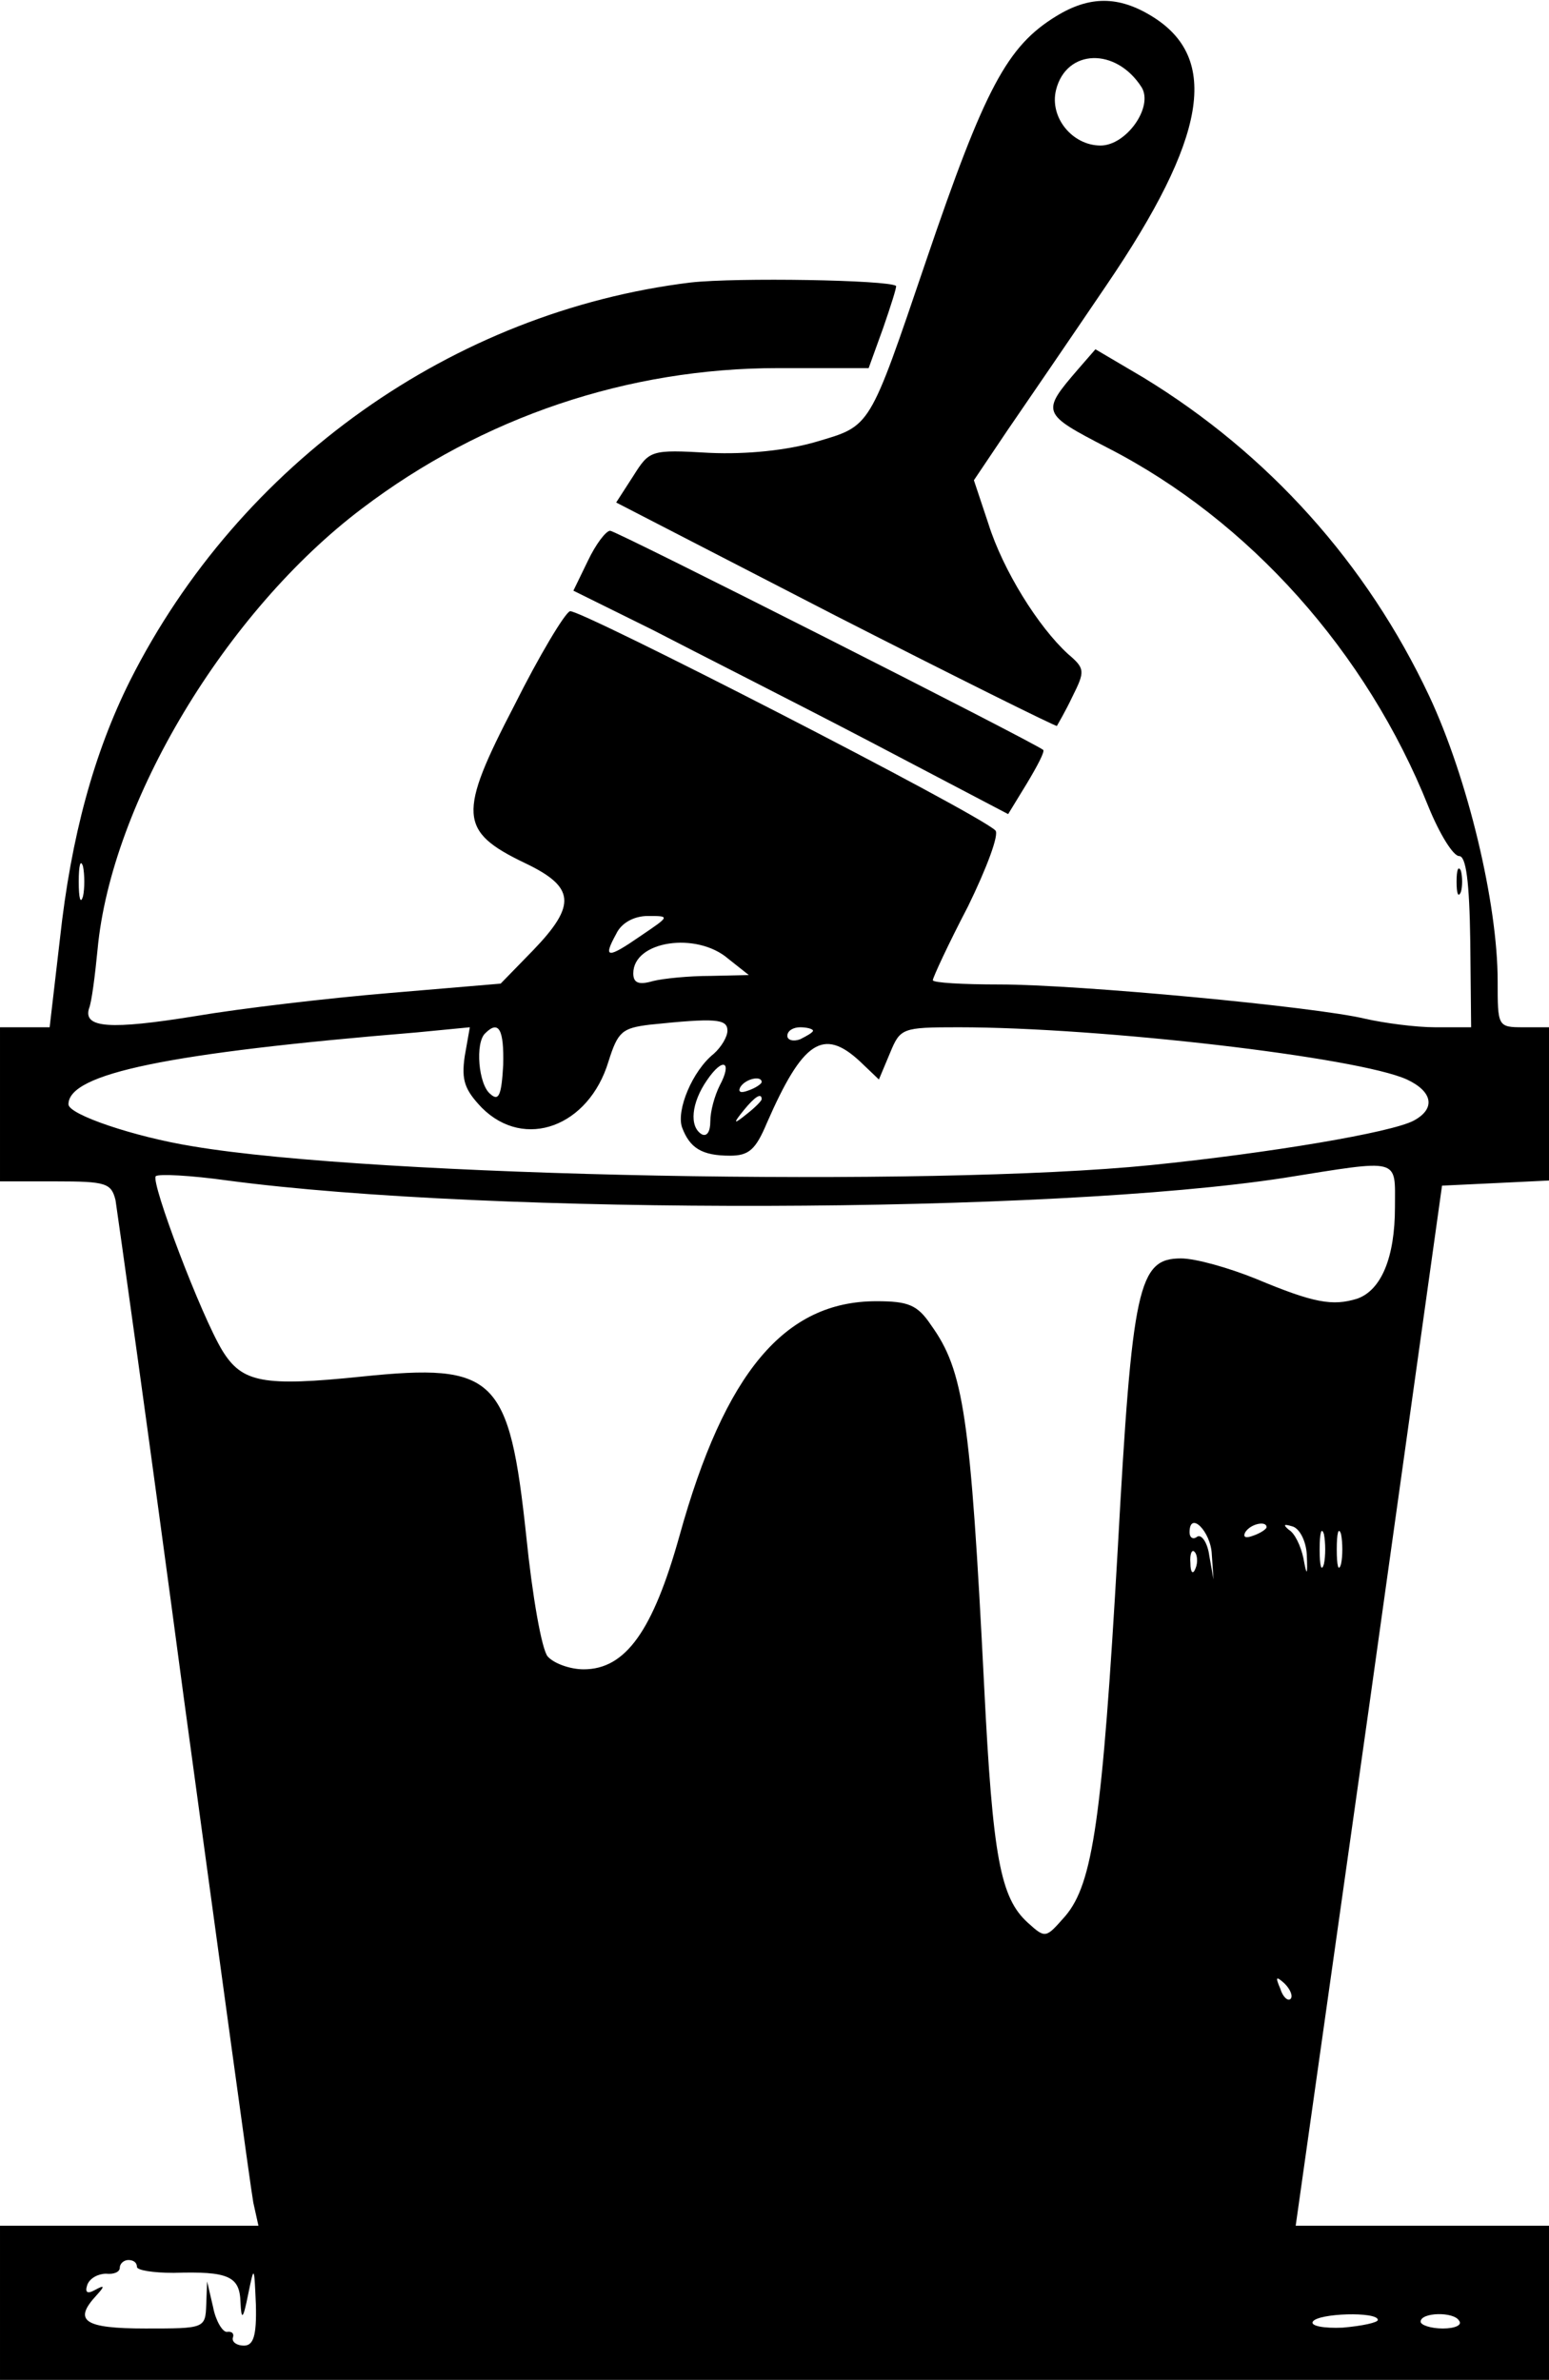<?xml version="1.0" standalone="no"?>
<!DOCTYPE svg PUBLIC "-//W3C//DTD SVG 20010904//EN"
 "http://www.w3.org/TR/2001/REC-SVG-20010904/DTD/svg10.dtd">
<svg version="1.0" xmlns="http://www.w3.org/2000/svg"
 width="181pt" height="278pt" viewBox="0 0 181 278"
 preserveAspectRatio="xMidYMid meet">

<g transform="translate(0,278) scale(0.1,-0.1)"
fill="#000000" stroke="none">
<path d="M1234 2761 c-57 -35 -83 -83 -152 -286 -67 -197 -64 -192 -128 -211
-34 -10 -81 -15 -125 -13 -69 4 -70 3 -89 -27 l-20 -31 256 -132 c141 -72 258
-130 259 -129 1 2 10 17 18 34 15 30 15 33 -5 50 -35 32 -76 98 -93 152 l-17
51 39 58 c22 32 74 108 116 170 117 172 133 265 53 314 -39 24 -73 24 -112 0z
m100 -83 c14 -23 -18 -68 -48 -68 -33 0 -60 33 -52 65 12 48 70 50 100 3z"/>
<path d="M807 2450 c-278 -34 -527 -211 -655 -465 -42 -84 -69 -182 -82 -302
l-12 -103 -29 0 -29 0 0 -90 0 -90 65 0 c59 0 65 -2 70 -22 2 -13 39 -275 80
-583 42 -308 78 -572 81 -588 l6 -27 -151 0 -151 0 0 -90 0 -90 905 0 905 0 0
90 0 90 -148 0 -148 0 86 608 85 607 63 3 62 3 0 89 0 90 -30 0 c-30 0 -30 1
-30 54 0 91 -35 237 -80 333 -73 155 -188 283 -334 372 l-56 33 -20 -23 c-44
-51 -43 -52 34 -92 166 -85 303 -239 375 -419 13 -32 29 -58 36 -58 8 0 12
-29 13 -100 l1 -100 -42 0 c-23 0 -60 5 -82 10 -58 14 -335 40 -427 40 -43 0
-78 2 -78 5 0 3 18 42 41 86 22 45 37 85 32 89 -20 20 -488 260 -497 256 -6
-2 -36 -52 -65 -110 -66 -127 -65 -147 12 -184 59 -28 61 -49 10 -102 l-38
-39 -130 -11 c-72 -6 -174 -18 -227 -27 -99 -16 -131 -14 -124 9 3 7 7 38 10
69 16 172 150 395 309 515 141 107 311 164 486 164 l106 0 17 47 c9 26 16 48
15 49 -9 7 -186 10 -240 4z m-710 -717 c-3 -10 -5 -2 -5 17 0 19 2 27 5 18 2
-10 2 -26 0 -35z m652 -46 c-39 -27 -45 -27 -29 2 6 13 21 21 37 21 26 0 26 0
-8 -23z m102 -27 l24 -19 -45 -1 c-25 0 -55 -3 -67 -6 -17 -5 -23 -2 -23 9 0
38 74 49 111 17z m-1 -84 c0 -7 -7 -19 -16 -27 -25 -20 -44 -66 -37 -86 9 -24
23 -33 56 -33 22 0 30 7 43 38 42 96 66 112 109 72 l22 -21 13 31 c12 29 14
30 80 30 166 0 467 -35 524 -61 30 -14 34 -34 8 -48 -26 -14 -169 -38 -307
-52 -258 -26 -907 -14 -1120 22 -68 11 -145 37 -145 49 0 36 116 60 407 84
l62 6 -6 -34 c-4 -28 0 -39 20 -60 50 -50 125 -22 148 54 11 35 16 39 48 43
77 8 91 7 91 -7z m-262 -40 c-2 -35 -5 -43 -15 -34 -14 11 -18 60 -6 71 16 16
22 4 21 -37z m362 40 c0 -2 -7 -6 -15 -10 -8 -3 -15 -1 -15 4 0 6 7 10 15 10
8 0 15 -2 15 -4z m-109 -64 c-6 -12 -11 -30 -11 -42 0 -12 -4 -18 -10 -15 -15
9 -12 37 6 63 19 28 30 22 15 -6z m49 4 c0 -2 -7 -7 -16 -10 -8 -3 -12 -2 -9
4 6 10 25 14 25 6z m0 -20 c0 -2 -8 -10 -17 -17 -16 -13 -17 -12 -4 4 13 16
21 21 21 13z m740 -126 c0 -59 -16 -97 -44 -107 -29 -9 -51 -5 -118 23 -32 13
-71 24 -88 24 -50 0 -57 -32 -74 -341 -18 -314 -29 -389 -61 -427 -23 -26 -23
-27 -44 -8 -32 29 -41 76 -51 276 -16 317 -24 369 -62 422 -16 24 -27 28 -64
28 -107 0 -177 -83 -230 -274 -31 -111 -63 -156 -112 -156 -16 0 -35 7 -42 15
-7 8 -18 71 -25 140 -20 187 -36 203 -192 187 -116 -12 -140 -7 -163 30 -25
41 -84 197 -78 204 3 3 41 1 84 -5 309 -41 961 -39 1234 3 138 22 130 24 130
-34z m-214 -406 l2 -29 -5 28 c-2 15 -9 25 -14 22 -5 -4 -9 -1 -9 5 0 26 25 1
26 -26z m64 32 c0 -2 -7 -7 -16 -10 -8 -3 -12 -2 -9 4 6 10 25 14 25 6z m47
-32 c1 -25 0 -26 -4 -4 -3 14 -10 29 -17 33 -7 6 -6 7 4 4 8 -2 16 -16 17 -33z
m20 -11 c-3 -10 -5 -2 -5 17 0 19 2 27 5 18 2 -10 2 -26 0 -35z m20 0 c-3 -10
-5 -2 -5 17 0 19 2 27 5 18 2 -10 2 -26 0 -35z m-170 -5 c-3 -8 -6 -5 -6 6 -1
11 2 17 5 13 3 -3 4 -12 1 -19z m111 -503 c-3 -3 -9 2 -12 12 -6 14 -5 15 5 6
7 -7 10 -15 7 -18z m-1348 -313 c0 -4 19 -7 43 -7 64 2 77 -4 78 -34 1 -22 3
-21 9 9 7 34 7 34 9 -12 1 -37 -3 -48 -14 -48 -8 0 -14 4 -13 9 2 5 -1 8 -7 7
-5 0 -13 13 -16 29 l-7 30 -1 -27 c-1 -28 -2 -28 -71 -28 -72 0 -85 9 -57 39
10 11 9 12 -2 6 -9 -5 -12 -3 -9 6 3 8 13 13 22 13 9 -1 16 2 16 7 0 5 5 9 10
9 6 0 10 -3 10 -8z m1450 -62 c0 -3 -18 -7 -41 -9 -22 -1 -38 2 -35 7 6 10 76
12 76 2z m95 -1 c4 -5 -5 -9 -19 -9 -14 0 -26 4 -26 8 0 11 39 12 45 1z"/>
<path d="M687 2125 l-17 -35 93 -46 c50 -26 165 -84 253 -130 l162 -85 22 36
c12 20 21 37 19 39 -13 10 -499 256 -506 256 -5 0 -17 -16 -26 -35z"/>
<path d="M1702 1750 c0 -14 2 -19 5 -12 2 6 2 18 0 25 -3 6 -5 1 -5 -13z"/>
</g>
</svg>

